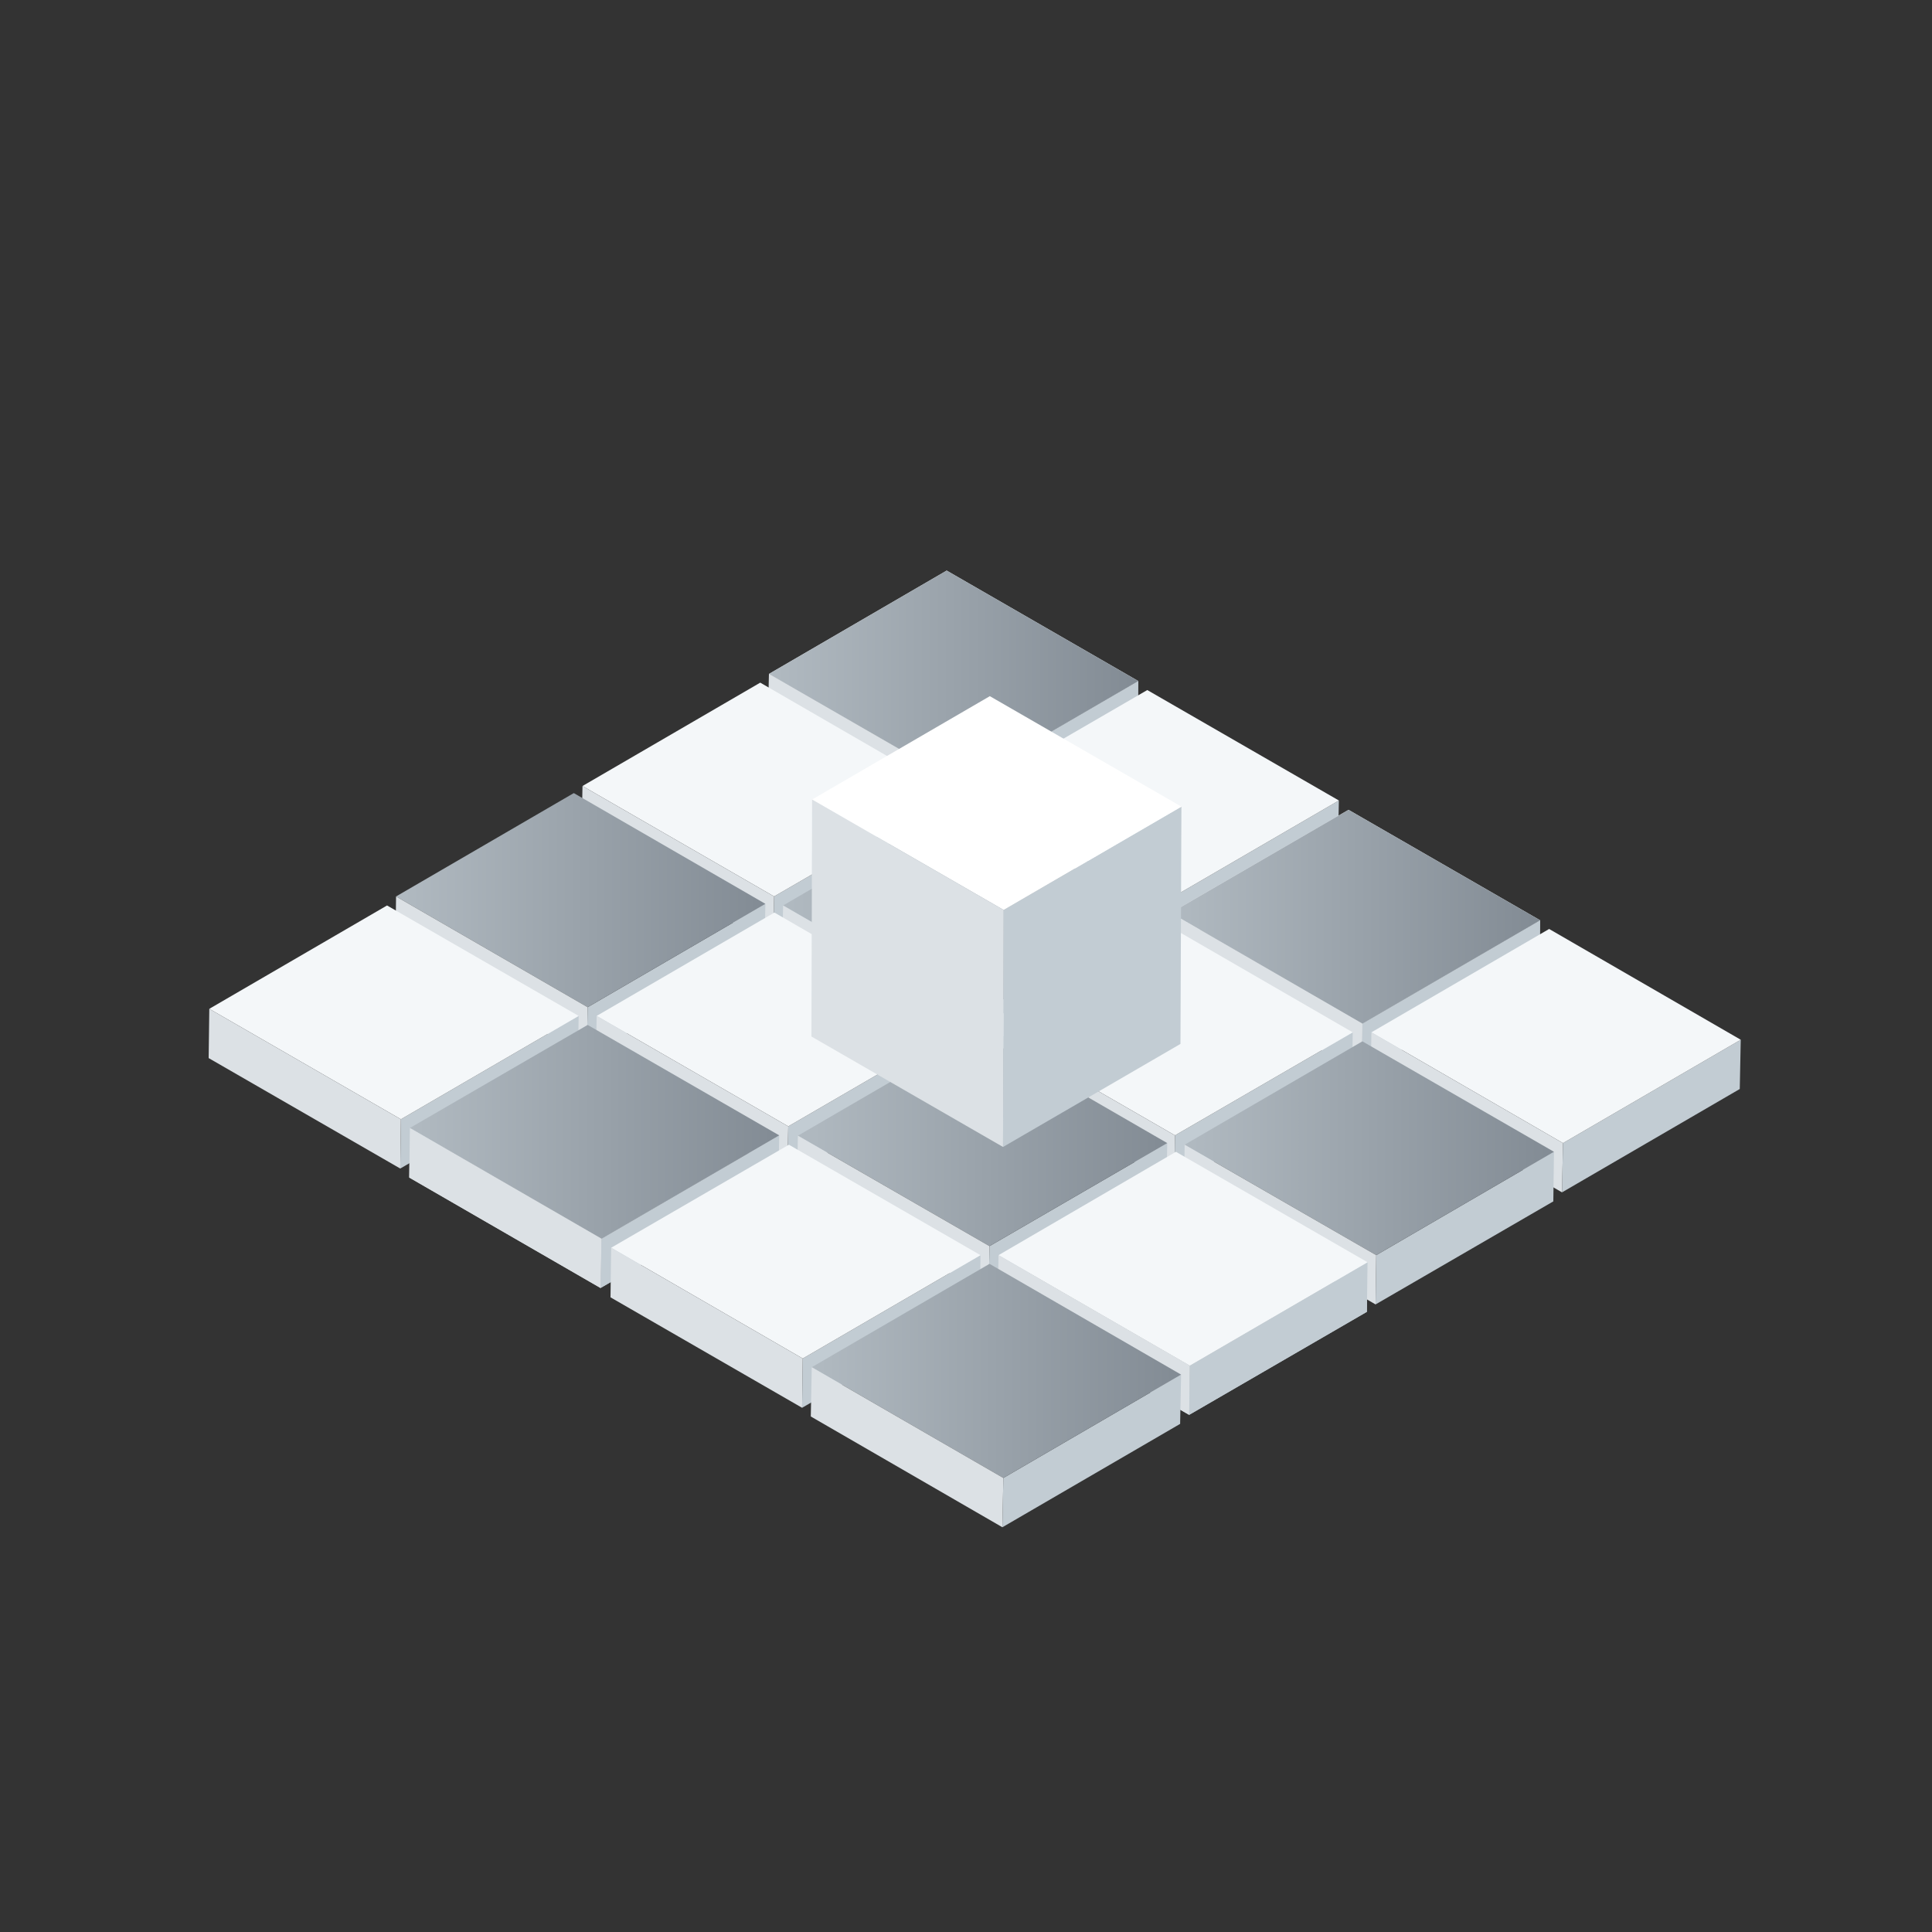 <?xml version="1.0" encoding="utf-8"?>
<!-- Generator: Adobe Illustrator 22.0.1, SVG Export Plug-In . SVG Version: 6.00 Build 0)  -->
<svg version="1.1" id="analytics3" xmlns="http://www.w3.org/2000/svg" xmlns:xlink="http://www.w3.org/1999/xlink" x="0px" y="0px"
	 viewBox="0 0 600 600" style="enable-background:new 0 0 600 600;" xml:space="preserve">
<rect x="0" y="0" width="600" height="600" fill="#333333" stroke="none"/>
<style type="text/css">
	.st0{enable-background:new    ;}
	.st1{fill:#C2CCD3;}
	.st2{fill:#F4F7F9;}
	.st3{fill:#DCE1E5;}
	.st4{fill:url(#SVGID_1_);}
	.st5{fill:url(#SVGID_2_);}
	.st6{fill:url(#SVGID_3_);}
	.st7{fill:url(#SVGID_4_);}
	.st8{fill:url(#SVGID_5_);}
	.st9{fill:url(#SVGID_6_);}
	.st10{fill:url(#SVGID_7_);}
	.st11{fill:url(#SVGID_8_);}
	.st12{fill:#FFFFFF;}
</style>
<g id="anim4" class="st0">
	<g>
		<g>
			<polygon class="st1" points="298.1,258.9 353.3,226.9 353.5,211.5 298.3,243.6 			"/>
		</g>
	</g>
	<g>
		<g>
			<polygon class="st2" points="298.3,243.6 353.5,211.5 294,177.2 238.8,209.3 			"/>
		</g>
	</g>
	<g>
		<polygon class="st3" points="238.8,209.3 238.6,224.6 298.1,258.9 298.3,243.6 		"/>
	</g>
</g>
<g id="Layer_1">
</g>
<g class="st0">
	<g>
		<g>
			<polygon class="st1" points="298.1,258.9 353.3,226.9 353.5,211.5 298.3,243.6 			"/>
		</g>
	</g>
	<g>
		<linearGradient id="SVGID_1_" gradientUnits="userSpaceOnUse" x1="238.849" y1="210.389" x2="353.529" y2="210.389">
			<stop  offset="0" style="stop-color:#B1BAC1"/>
			<stop  offset="1" style="stop-color:#828B94"/>
		</linearGradient>
		<polygon class="st4" points="298.3,243.6 353.5,211.5 294,177.2 238.8,209.3 		"/>
	</g>
	<g>
		<polygon class="st3" points="238.8,209.3 238.6,224.6 298.1,258.9 298.3,243.6 		"/>
	</g>
</g>
<g class="st0">
	<g>
		<g>
			<polygon class="st1" points="360.4,296 415.5,263.9 415.8,248.6 360.6,280.7 			"/>
		</g>
	</g>
	<g>
		<g>
			<polygon class="st2" points="360.6,280.7 415.8,248.6 356.3,214.3 301.1,246.3 			"/>
		</g>
	</g>
	<g>
		<polygon class="st3" points="301.1,246.3 300.9,261.7 360.4,296 360.6,280.7 		"/>
	</g>
</g>
<g class="st0">
	<g>
		<g>
			<polygon class="st1" points="422.9,333.2 478.1,301.1 478.3,285.8 423.1,317.9 			"/>
		</g>
	</g>
	<g>
		<g>
			<polygon class="st2" points="423.1,317.9 478.3,285.8 418.8,251.5 363.6,283.5 			"/>
		</g>
	</g>
	<g>
		<polygon class="st3" points="363.6,283.5 363.4,298.9 422.9,333.2 423.1,317.9 		"/>
	</g>
</g>
<g class="st0">
	<g>
		<g>
			<polygon class="st1" points="186.5,400 241.7,368 242,352.6 186.8,384.7 			"/>
		</g>
	</g>
	<g>
		<g>
			<polygon class="st2" points="186.8,384.7 242,352.6 182.5,318.3 127.3,350.3 			"/>
		</g>
	</g>
	<g>
		<polygon class="st3" points="127.3,350.3 127.1,365.7 186.5,400 186.8,384.7 		"/>
	</g>
</g>
<g class="st0">
	<g>
		<g>
			<polygon class="st1" points="369.3,439.4 424.5,407.4 424.7,392 369.5,424.1 			"/>
		</g>
	</g>
	<g>
		<g>
			<polygon class="st2" points="369.5,424.1 424.7,392 365.2,357.7 310.1,389.8 			"/>
		</g>
	</g>
	<g>
		<polygon class="st3" points="310.1,389.8 309.8,405.1 369.3,439.4 369.5,424.1 		"/>
	</g>
</g>
<g id="anim3" class="st0">
	<g>
		<g>
			<polygon class="st1" points="422.9,333.2 478.1,301.1 478.3,285.8 423.1,317.9 			"/>
		</g>
	</g>
	<g>
		<linearGradient id="SVGID_2_" gradientUnits="userSpaceOnUse" x1="363.633" y1="284.663" x2="478.313" y2="284.663">
			<stop  offset="0" style="stop-color:#B1BAC1"/>
			<stop  offset="1" style="stop-color:#828B94"/>
		</linearGradient>
		<polygon class="st5" points="423.1,317.9 478.3,285.8 418.8,251.5 363.6,283.5 		"/>
	</g>
	<g>
		<polygon class="st3" points="363.6,283.5 363.4,298.9 422.9,333.2 423.1,317.9 		"/>
	</g>
</g>
<g class="st0">
	<g>
		<g>
			<polygon class="st1" points="240.1,293.8 295.3,261.7 295.6,246.4 240.4,278.4 			"/>
		</g>
	</g>
	<g>
		<g>
			<polygon class="st2" points="240.4,278.4 295.6,246.4 236.1,212 180.9,244.1 			"/>
		</g>
	</g>
	<g>
		<polygon class="st3" points="180.9,244.1 180.6,259.4 240.1,293.8 240.4,278.4 		"/>
	</g>
</g>
<g class="st0">
	<g>
		<g>
			<polygon class="st1" points="182.2,328.1 237.4,296 237.7,280.7 182.5,312.8 			"/>
		</g>
	</g>
	<g>
		<linearGradient id="SVGID_3_" gradientUnits="userSpaceOnUse" x1="123" y1="279.545" x2="237.68" y2="279.545">
			<stop  offset="0" style="stop-color:#B1BAC1"/>
			<stop  offset="1" style="stop-color:#828B94"/>
		</linearGradient>
		<polygon class="st6" points="182.5,312.8 237.7,280.7 178.2,246.3 123,278.4 		"/>
	</g>
	<g>
		<polygon class="st3" points="123,278.4 122.8,293.7 182.2,328.1 182.5,312.8 		"/>
	</g>
</g>
<g class="st0">
	<g>
		<g>
			<polygon class="st1" points="124.3,362.9 179.5,330.9 179.7,315.5 124.5,347.6 			"/>
		</g>
	</g>
	<g>
		<g>
			<polygon class="st2" points="124.5,347.6 179.7,315.5 120.2,281.2 65,313.3 			"/>
		</g>
	</g>
	<g>
		<polygon class="st3" points="65,313.3 64.8,328.6 124.3,362.9 124.5,347.6 		"/>
	</g>
</g>
<g class="st0">
	<g>
		<g>
			<polygon class="st1" points="302.4,330.9 357.6,298.8 357.8,283.5 302.6,315.5 			"/>
		</g>
	</g>
	<g>
		<linearGradient id="SVGID_4_" gradientUnits="userSpaceOnUse" x1="243.154" y1="282.321" x2="357.834" y2="282.321">
			<stop  offset="0" style="stop-color:#B1BAC1"/>
			<stop  offset="1" style="stop-color:#828B94"/>
		</linearGradient>
		<polygon class="st7" points="302.6,315.5 357.8,283.5 298.3,249.1 243.2,281.2 		"/>
	</g>
	<g>
		<polygon class="st3" points="243.2,281.2 242.9,296.5 302.4,330.9 302.6,315.5 		"/>
	</g>
</g>
<g class="st0">
	<g>
		<g>
			<polygon class="st1" points="244.5,365.2 299.7,333.1 299.9,317.8 244.8,349.8 			"/>
		</g>
	</g>
	<g>
		<g>
			<polygon class="st2" points="244.8,349.8 299.9,317.8 240.5,283.4 185.3,315.5 			"/>
		</g>
	</g>
	<g>
		<polygon class="st3" points="185.3,315.5 185,330.8 244.5,365.2 244.8,349.8 		"/>
	</g>
</g>
<g id="anim2" class="st0">
	<g>
		<g>
			<polygon class="st1" points="186.5,400 241.7,368 242,352.6 186.8,384.7 			"/>
		</g>
	</g>
	<g>
		<linearGradient id="SVGID_5_" gradientUnits="userSpaceOnUse" x1="127.304" y1="351.477" x2="241.984" y2="351.477">
			<stop  offset="0" style="stop-color:#B1BAC1"/>
			<stop  offset="1" style="stop-color:#828B94"/>
		</linearGradient>
		<polygon class="st8" points="186.8,384.7 242,352.6 182.5,318.3 127.3,350.3 		"/>
	</g>
	<g>
		<polygon class="st3" points="127.3,350.3 127.1,365.7 186.5,400 186.8,384.7 		"/>
	</g>
</g>
<g class="st0">
	<g>
		<g>
			<polygon class="st1" points="364.7,368 419.9,335.9 420.1,320.6 364.9,352.6 			"/>
		</g>
	</g>
	<g>
		<g>
			<polygon class="st2" points="364.9,352.6 420.1,320.6 360.6,286.2 305.4,318.3 			"/>
		</g>
	</g>
	<g>
		<polygon class="st3" points="305.4,318.3 305.2,333.6 364.7,368 364.9,352.6 		"/>
	</g>
</g>
<g class="st0">
	<g>
		<g>
			<polygon class="st1" points="307,402.4 362.2,370.3 362.5,355 307.3,387 			"/>
		</g>
	</g>
	<g>
		<linearGradient id="SVGID_6_" gradientUnits="userSpaceOnUse" x1="247.784" y1="353.819" x2="362.464" y2="353.819">
			<stop  offset="0" style="stop-color:#B1BAC1"/>
			<stop  offset="1" style="stop-color:#828B94"/>
		</linearGradient>
		<polygon class="st9" points="307.3,387 362.5,355 303,320.6 247.8,352.7 		"/>
	</g>
	<g>
		<polygon class="st3" points="247.8,352.7 247.5,368 307,402.4 307.3,387 		"/>
	</g>
</g>
<g class="st0">
	<g>
		<g>
			<polygon class="st1" points="249.1,437.2 304.3,405.1 304.5,389.8 249.3,421.9 			"/>
		</g>
	</g>
	<g>
		<g>
			<polygon class="st2" points="249.3,421.9 304.5,389.8 245,355.5 189.8,387.5 			"/>
		</g>
	</g>
	<g>
		<polygon class="st3" points="189.8,387.5 189.6,402.9 249.1,437.2 249.3,421.9 		"/>
	</g>
</g>
<g class="st0">
	<g>
		<g>
			<polygon class="st1" points="485.1,370.3 540.3,338.2 540.6,322.9 485.4,355 			"/>
		</g>
	</g>
	<g>
		<g>
			<polygon class="st2" points="485.4,355 540.6,322.9 481.1,288.5 425.9,320.6 			"/>
		</g>
	</g>
	<g>
		<polygon class="st3" points="425.9,320.6 425.7,335.9 485.1,370.3 485.4,355 		"/>
	</g>
</g>
<g class="st0">
	<g>
		<g>
			<polygon class="st1" points="427.2,405.1 482.4,373.1 482.6,357.7 427.4,389.8 			"/>
		</g>
	</g>
	<g>
		<linearGradient id="SVGID_7_" gradientUnits="userSpaceOnUse" x1="367.938" y1="356.595" x2="482.618" y2="356.595">
			<stop  offset="0" style="stop-color:#B1BAC1"/>
			<stop  offset="1" style="stop-color:#828B94"/>
		</linearGradient>
		<polygon class="st10" points="427.4,389.8 482.6,357.7 423.1,323.4 367.9,355.5 		"/>
	</g>
	<g>
		<polygon class="st3" points="367.9,355.5 367.7,370.8 427.2,405.1 427.4,389.8 		"/>
	</g>
</g>
<g id="anim1" class="st0">
	<g>
		<g>
			<polygon class="st1" points="369.3,439.4 424.5,407.4 424.7,392 369.5,424.1 			"/>
		</g>
	</g>
	<g>
		<g>
			<polygon class="st2" points="369.5,424.1 424.7,392 365.2,357.7 310.1,389.8 			"/>
		</g>
	</g>
	<g>
		<polygon class="st3" points="310.1,389.8 309.8,405.1 369.3,439.4 369.5,424.1 		"/>
	</g>
</g>
<g class="st0">
	<g>
		<g>
			<polygon class="st1" points="311.3,474.3 366.5,442.2 366.8,426.9 311.6,459 			"/>
		</g>
	</g>
	<g>
		<linearGradient id="SVGID_8_" gradientUnits="userSpaceOnUse" x1="252.089" y1="425.752" x2="366.769" y2="425.752">
			<stop  offset="0" style="stop-color:#B1BAC1"/>
			<stop  offset="1" style="stop-color:#828B94"/>
		</linearGradient>
		<polygon class="st11" points="311.6,459 366.8,426.9 307.3,392.5 252.1,424.6 		"/>
	</g>
	<g>
		<polygon class="st3" points="252.1,424.6 251.8,439.9 311.3,474.3 311.6,459 		"/>
	</g>
</g>
<g class="st0">
	<g>
		<g>
			<polygon class="st1" points="311.5,356.2 366.6,324.2 366.9,250.5 311.7,282.6 			"/>
		</g>
	</g>
	<g>
		<g>
			<polygon class="st12" points="311.7,282.6 366.9,250.5 307.4,216.2 252.2,248.3 			"/>
		</g>
	</g>
	<g>
		<polygon class="st3" points="252.2,248.3 252,321.9 311.5,356.2 311.7,282.6 		"/>
	</g>
</g>
</svg>
